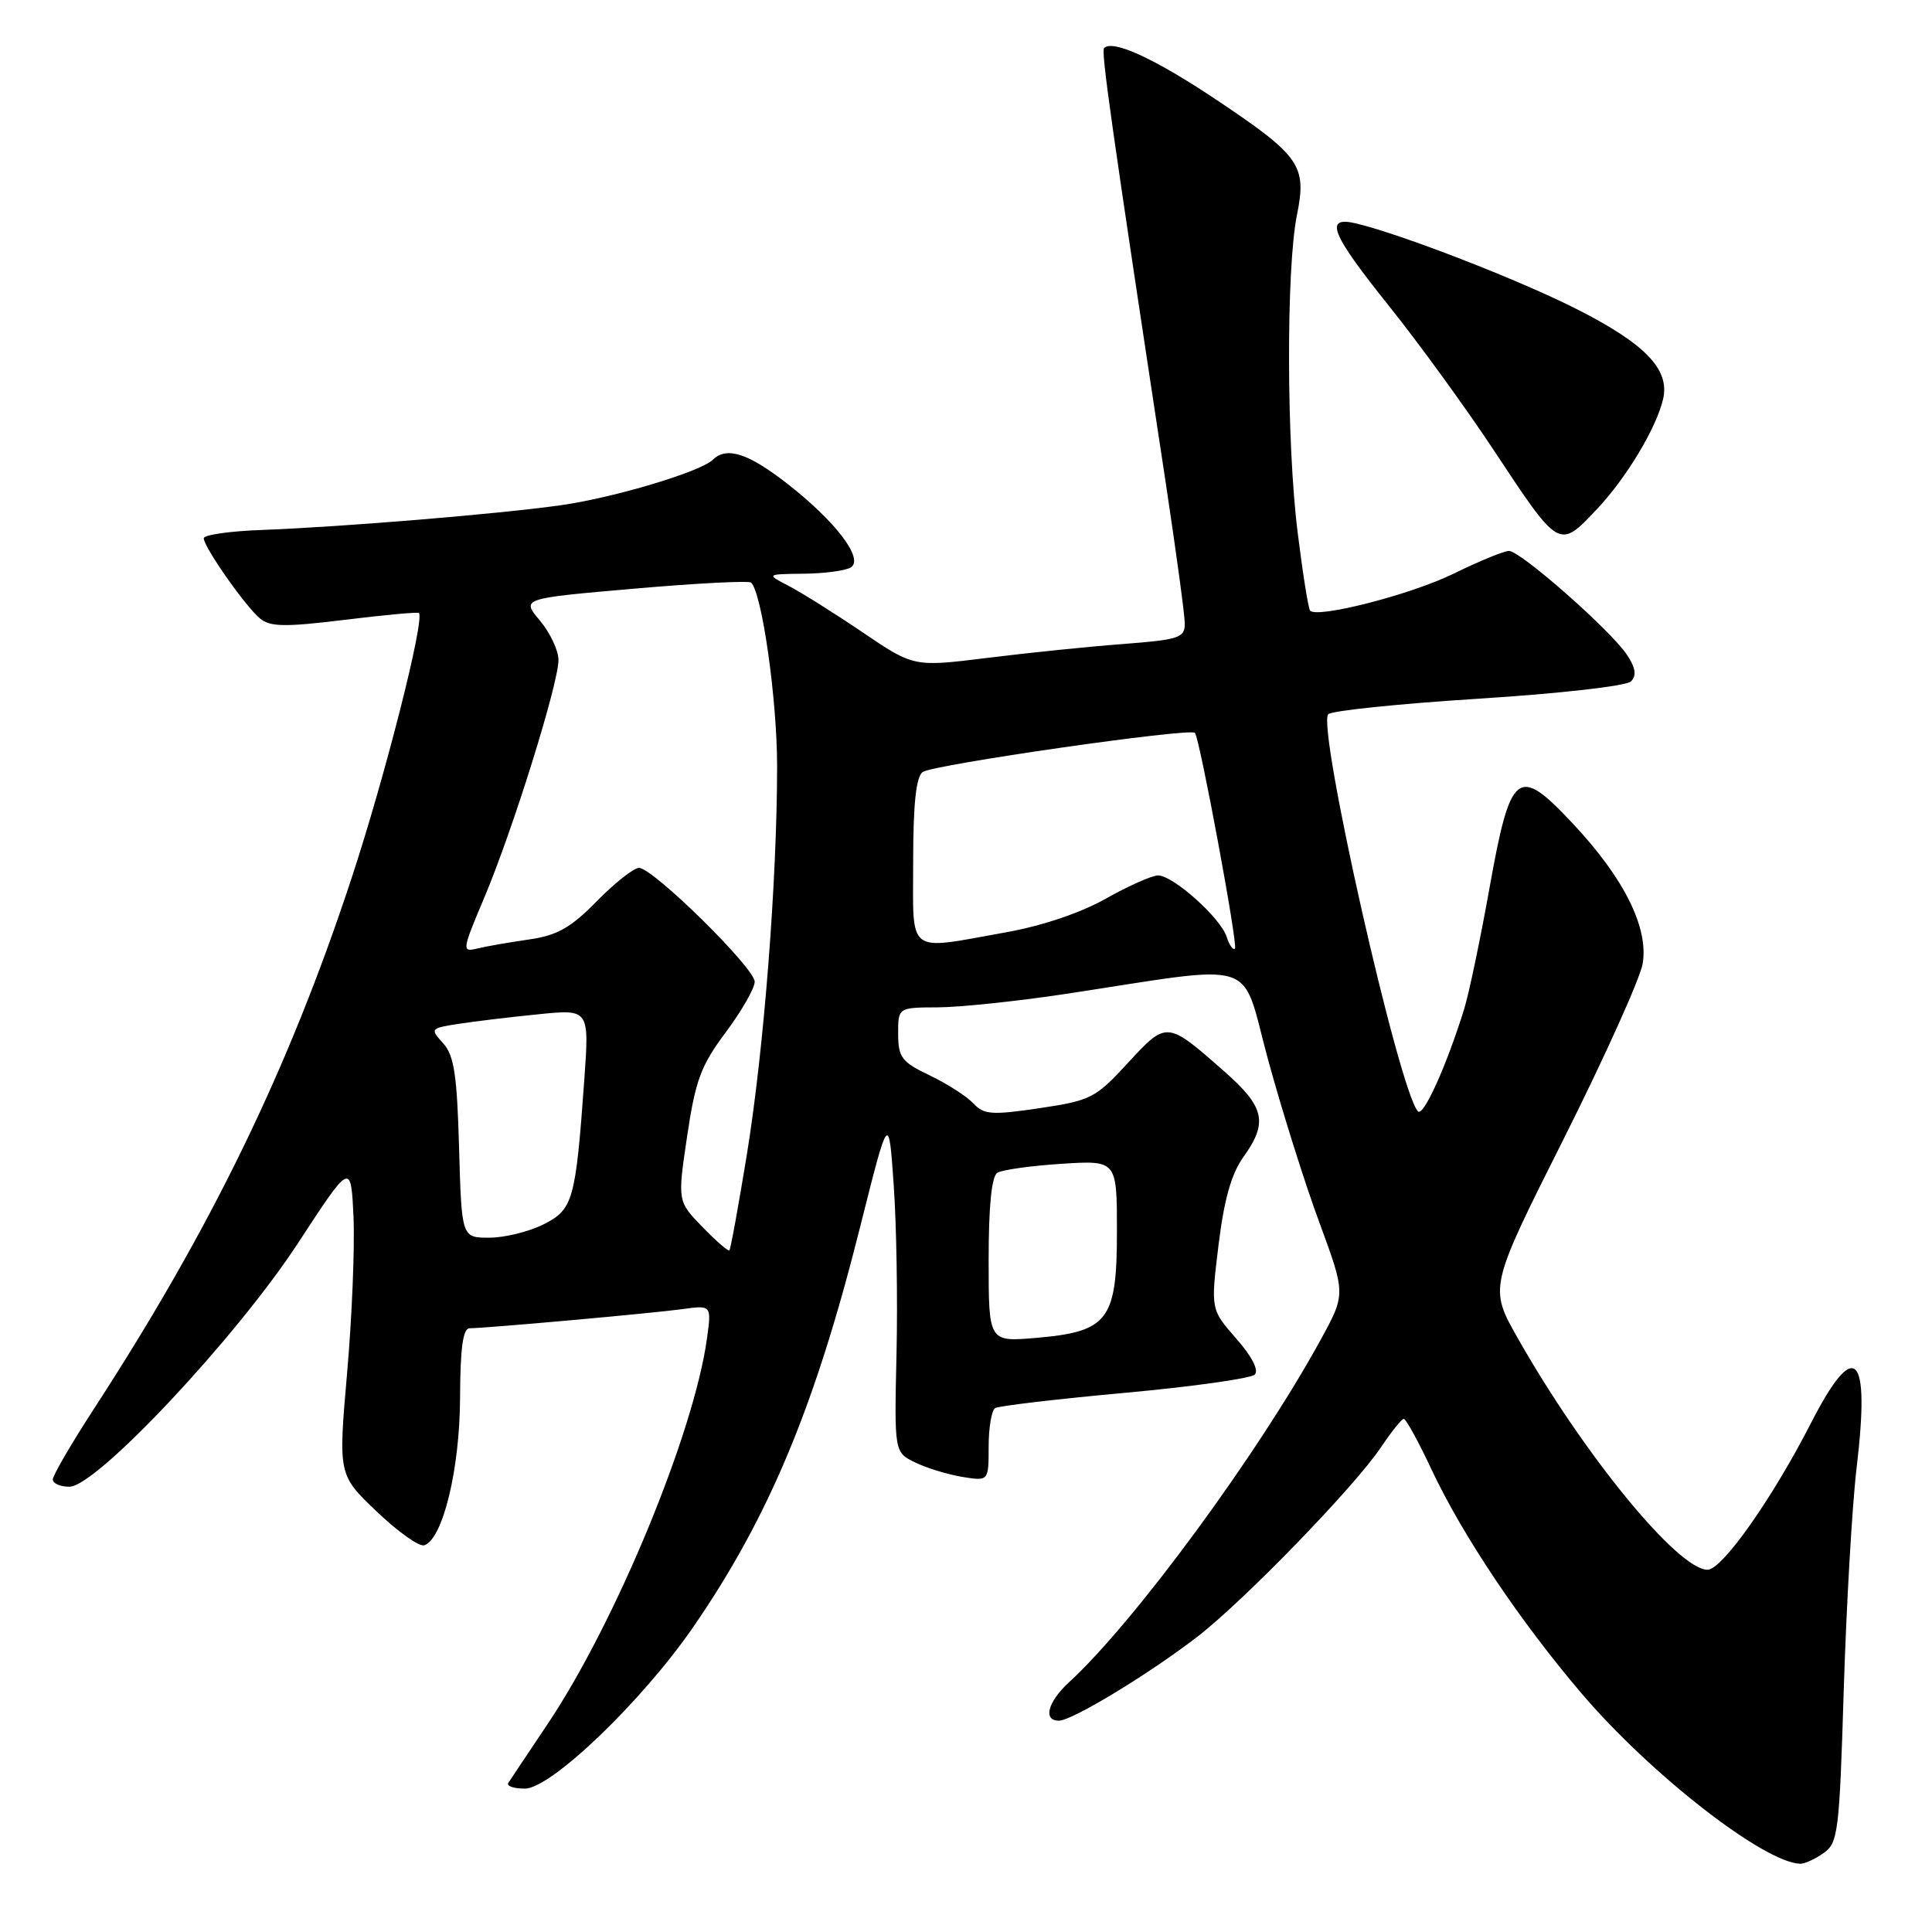 <?xml version="1.0" encoding="UTF-8" standalone="no"?>
<!DOCTYPE svg PUBLIC "-//W3C//DTD SVG 1.1//EN" "http://www.w3.org/Graphics/SVG/1.1/DTD/svg11.dtd" >
<svg xmlns="http://www.w3.org/2000/svg" xmlns:xlink="http://www.w3.org/1999/xlink" version="1.1" viewBox="0 0 256 256">
 <g >
 <path fill="currentColor"
d=" M 241.62 245.55 C 243.56 244.20 243.73 242.82 244.31 223.80 C 244.66 212.64 245.42 199.45 246.01 194.50 C 247.84 179.16 245.80 177.17 239.95 188.59 C 234.81 198.62 228.19 208.00 226.26 208.00 C 222.35 208.00 209.91 192.83 201.13 177.35 C 197.30 170.61 197.30 170.61 207.20 150.90 C 212.64 140.06 217.35 129.60 217.67 127.66 C 218.44 122.88 215.19 116.36 208.43 109.15 C 201.09 101.31 200.16 102.04 197.34 117.81 C 196.15 124.47 194.65 131.62 194.01 133.71 C 191.67 141.22 188.61 148.01 187.89 147.26 C 185.40 144.69 174.47 96.27 176.00 94.64 C 176.45 94.17 185.41 93.25 195.92 92.58 C 206.58 91.91 215.50 90.90 216.11 90.29 C 216.88 89.52 216.73 88.52 215.60 86.79 C 213.50 83.59 201.48 73.00 199.95 73.00 C 199.29 73.00 195.99 74.36 192.62 76.01 C 187.06 78.75 174.62 81.96 173.60 80.92 C 173.37 80.69 172.62 76.00 171.94 70.50 C 170.46 58.68 170.42 35.58 171.85 28.50 C 173.18 21.92 172.31 20.68 161.19 13.23 C 153.02 7.77 147.46 5.21 146.30 6.37 C 145.88 6.79 147.21 16.23 154.47 64.00 C 155.84 73.08 156.98 81.45 156.99 82.60 C 157.00 84.52 156.27 84.76 148.75 85.34 C 144.21 85.68 136.13 86.51 130.79 87.18 C 121.08 88.38 121.08 88.38 114.29 83.78 C 110.56 81.25 106.15 78.49 104.50 77.63 C 101.50 76.08 101.50 76.08 106.50 76.02 C 109.25 75.99 112.06 75.62 112.74 75.18 C 114.51 74.06 110.73 69.08 104.28 64.06 C 99.11 60.04 96.29 59.14 94.45 60.92 C 92.79 62.53 81.31 65.96 74.29 66.95 C 65.96 68.12 45.21 69.83 34.75 70.22 C 30.49 70.37 27.00 70.87 27.00 71.32 C 27.00 72.48 32.51 80.35 34.46 81.96 C 35.79 83.07 37.79 83.10 45.68 82.13 C 50.96 81.48 55.39 81.07 55.51 81.23 C 56.29 82.17 51.00 103.00 46.54 116.50 C 38.23 141.69 27.98 162.79 12.38 186.78 C 9.42 191.34 7.00 195.50 7.00 196.03 C 7.00 196.57 7.99 197.00 9.20 197.00 C 12.77 197.00 31.31 177.24 39.50 164.70 C 46.50 153.99 46.50 153.99 46.84 161.24 C 47.02 165.23 46.64 174.56 45.99 181.96 C 44.82 195.43 44.82 195.43 49.92 200.29 C 52.72 202.97 55.56 204.98 56.22 204.76 C 58.67 203.94 60.92 194.72 60.96 185.25 C 60.99 178.54 61.34 176.00 62.25 176.00 C 64.47 175.99 86.38 174.02 90.39 173.47 C 94.28 172.93 94.28 172.93 93.68 177.34 C 91.96 189.90 81.54 215.08 72.51 228.52 C 69.94 232.36 67.61 235.84 67.35 236.25 C 67.09 236.66 68.08 237.00 69.55 237.00 C 73.02 237.00 85.07 225.44 91.85 215.60 C 101.88 201.05 108.01 186.36 113.99 162.50 C 117.76 147.50 117.76 147.50 118.42 157.00 C 118.79 162.22 118.96 172.34 118.79 179.47 C 118.50 192.44 118.50 192.44 121.28 193.79 C 122.80 194.53 125.62 195.39 127.53 195.70 C 131.00 196.26 131.00 196.26 131.00 191.69 C 131.00 189.18 131.39 186.88 131.86 186.58 C 132.34 186.29 140.06 185.38 149.03 184.56 C 158.00 183.74 165.75 182.65 166.26 182.14 C 166.83 181.57 165.88 179.72 163.80 177.36 C 160.42 173.50 160.42 173.50 161.46 164.98 C 162.20 158.95 163.16 155.54 164.75 153.32 C 168.04 148.74 167.59 146.69 162.25 141.99 C 154.60 135.25 154.61 135.25 149.45 140.85 C 145.16 145.51 144.53 145.83 137.74 146.84 C 131.40 147.78 130.37 147.70 128.97 146.20 C 128.10 145.27 125.50 143.60 123.20 142.50 C 119.48 140.72 119.02 140.12 119.01 137.00 C 119.00 133.50 119.00 133.50 124.25 133.48 C 127.14 133.47 134.68 132.68 141.00 131.73 C 167.33 127.74 164.30 126.76 168.03 140.43 C 169.84 147.07 172.89 156.77 174.82 161.98 C 178.31 171.46 178.31 171.46 175.02 177.48 C 166.78 192.55 150.34 214.94 141.64 222.92 C 138.82 225.52 138.17 228.00 140.31 228.00 C 142.05 228.00 152.23 221.83 158.65 216.88 C 164.84 212.11 179.52 196.96 183.00 191.75 C 184.38 189.70 185.73 188.01 186.01 188.01 C 186.30 188.00 187.96 191.04 189.70 194.75 C 193.81 203.49 201.46 214.89 209.62 224.45 C 218.72 235.12 233.69 246.78 238.53 246.96 C 239.09 246.98 240.49 246.35 241.62 245.55 Z  M 211.63 67.43 C 215.51 63.32 219.49 56.69 220.37 52.87 C 221.28 48.92 217.97 45.51 208.67 40.83 C 200.98 36.97 185.74 31.06 179.75 29.62 C 175.39 28.57 176.29 30.87 184.11 40.62 C 188.02 45.51 194.19 54.00 197.83 59.50 C 206.68 72.89 206.55 72.82 211.63 67.43 Z  M 131.00 166.96 C 131.00 159.79 131.39 155.87 132.16 155.40 C 132.81 155.00 136.63 154.47 140.66 154.21 C 148.00 153.74 148.00 153.74 148.00 163.19 C 148.00 174.96 146.85 176.46 137.25 177.28 C 131.00 177.81 131.00 177.81 131.00 166.96 Z  M 93.07 162.57 C 89.77 159.17 89.77 159.17 91.05 150.54 C 92.15 143.14 92.88 141.18 96.17 136.78 C 98.28 133.95 100.00 130.94 100.00 130.08 C 100.00 128.26 86.52 115.00 84.67 115.00 C 83.98 115.00 81.47 116.98 79.09 119.40 C 75.64 122.93 73.84 123.94 70.14 124.48 C 67.59 124.84 64.51 125.38 63.31 125.67 C 61.16 126.18 61.18 126.03 64.21 118.84 C 67.98 109.89 74.00 90.59 74.00 87.45 C 74.00 86.19 72.89 83.84 71.54 82.23 C 69.07 79.30 69.07 79.30 84.05 78.00 C 92.29 77.28 99.25 76.92 99.53 77.20 C 100.98 78.64 102.97 92.71 102.97 101.50 C 102.97 116.62 101.23 139.02 98.97 152.94 C 97.85 159.79 96.81 165.52 96.65 165.68 C 96.49 165.84 94.88 164.44 93.07 162.57 Z  M 60.83 152.10 C 60.56 142.40 60.17 139.84 58.72 138.24 C 56.97 136.31 57.02 136.25 60.72 135.67 C 62.80 135.35 67.56 134.77 71.30 134.40 C 78.09 133.71 78.09 133.71 77.42 143.11 C 76.27 159.10 75.94 160.27 71.99 162.25 C 70.07 163.21 66.85 164.00 64.83 164.00 C 61.17 164.00 61.17 164.00 60.83 152.10 Z  M 162.54 124.14 C 161.75 121.64 155.45 116.00 153.45 116.00 C 152.64 116.00 149.52 117.39 146.52 119.08 C 143.17 120.97 138.05 122.69 133.28 123.54 C 119.96 125.92 121.00 126.72 121.00 114.12 C 121.00 106.59 121.38 102.95 122.25 102.30 C 123.53 101.33 157.82 96.40 158.34 97.11 C 159.00 98.01 164.06 125.27 163.64 125.69 C 163.39 125.94 162.89 125.24 162.54 124.14 Z "/>
</g>
</svg>